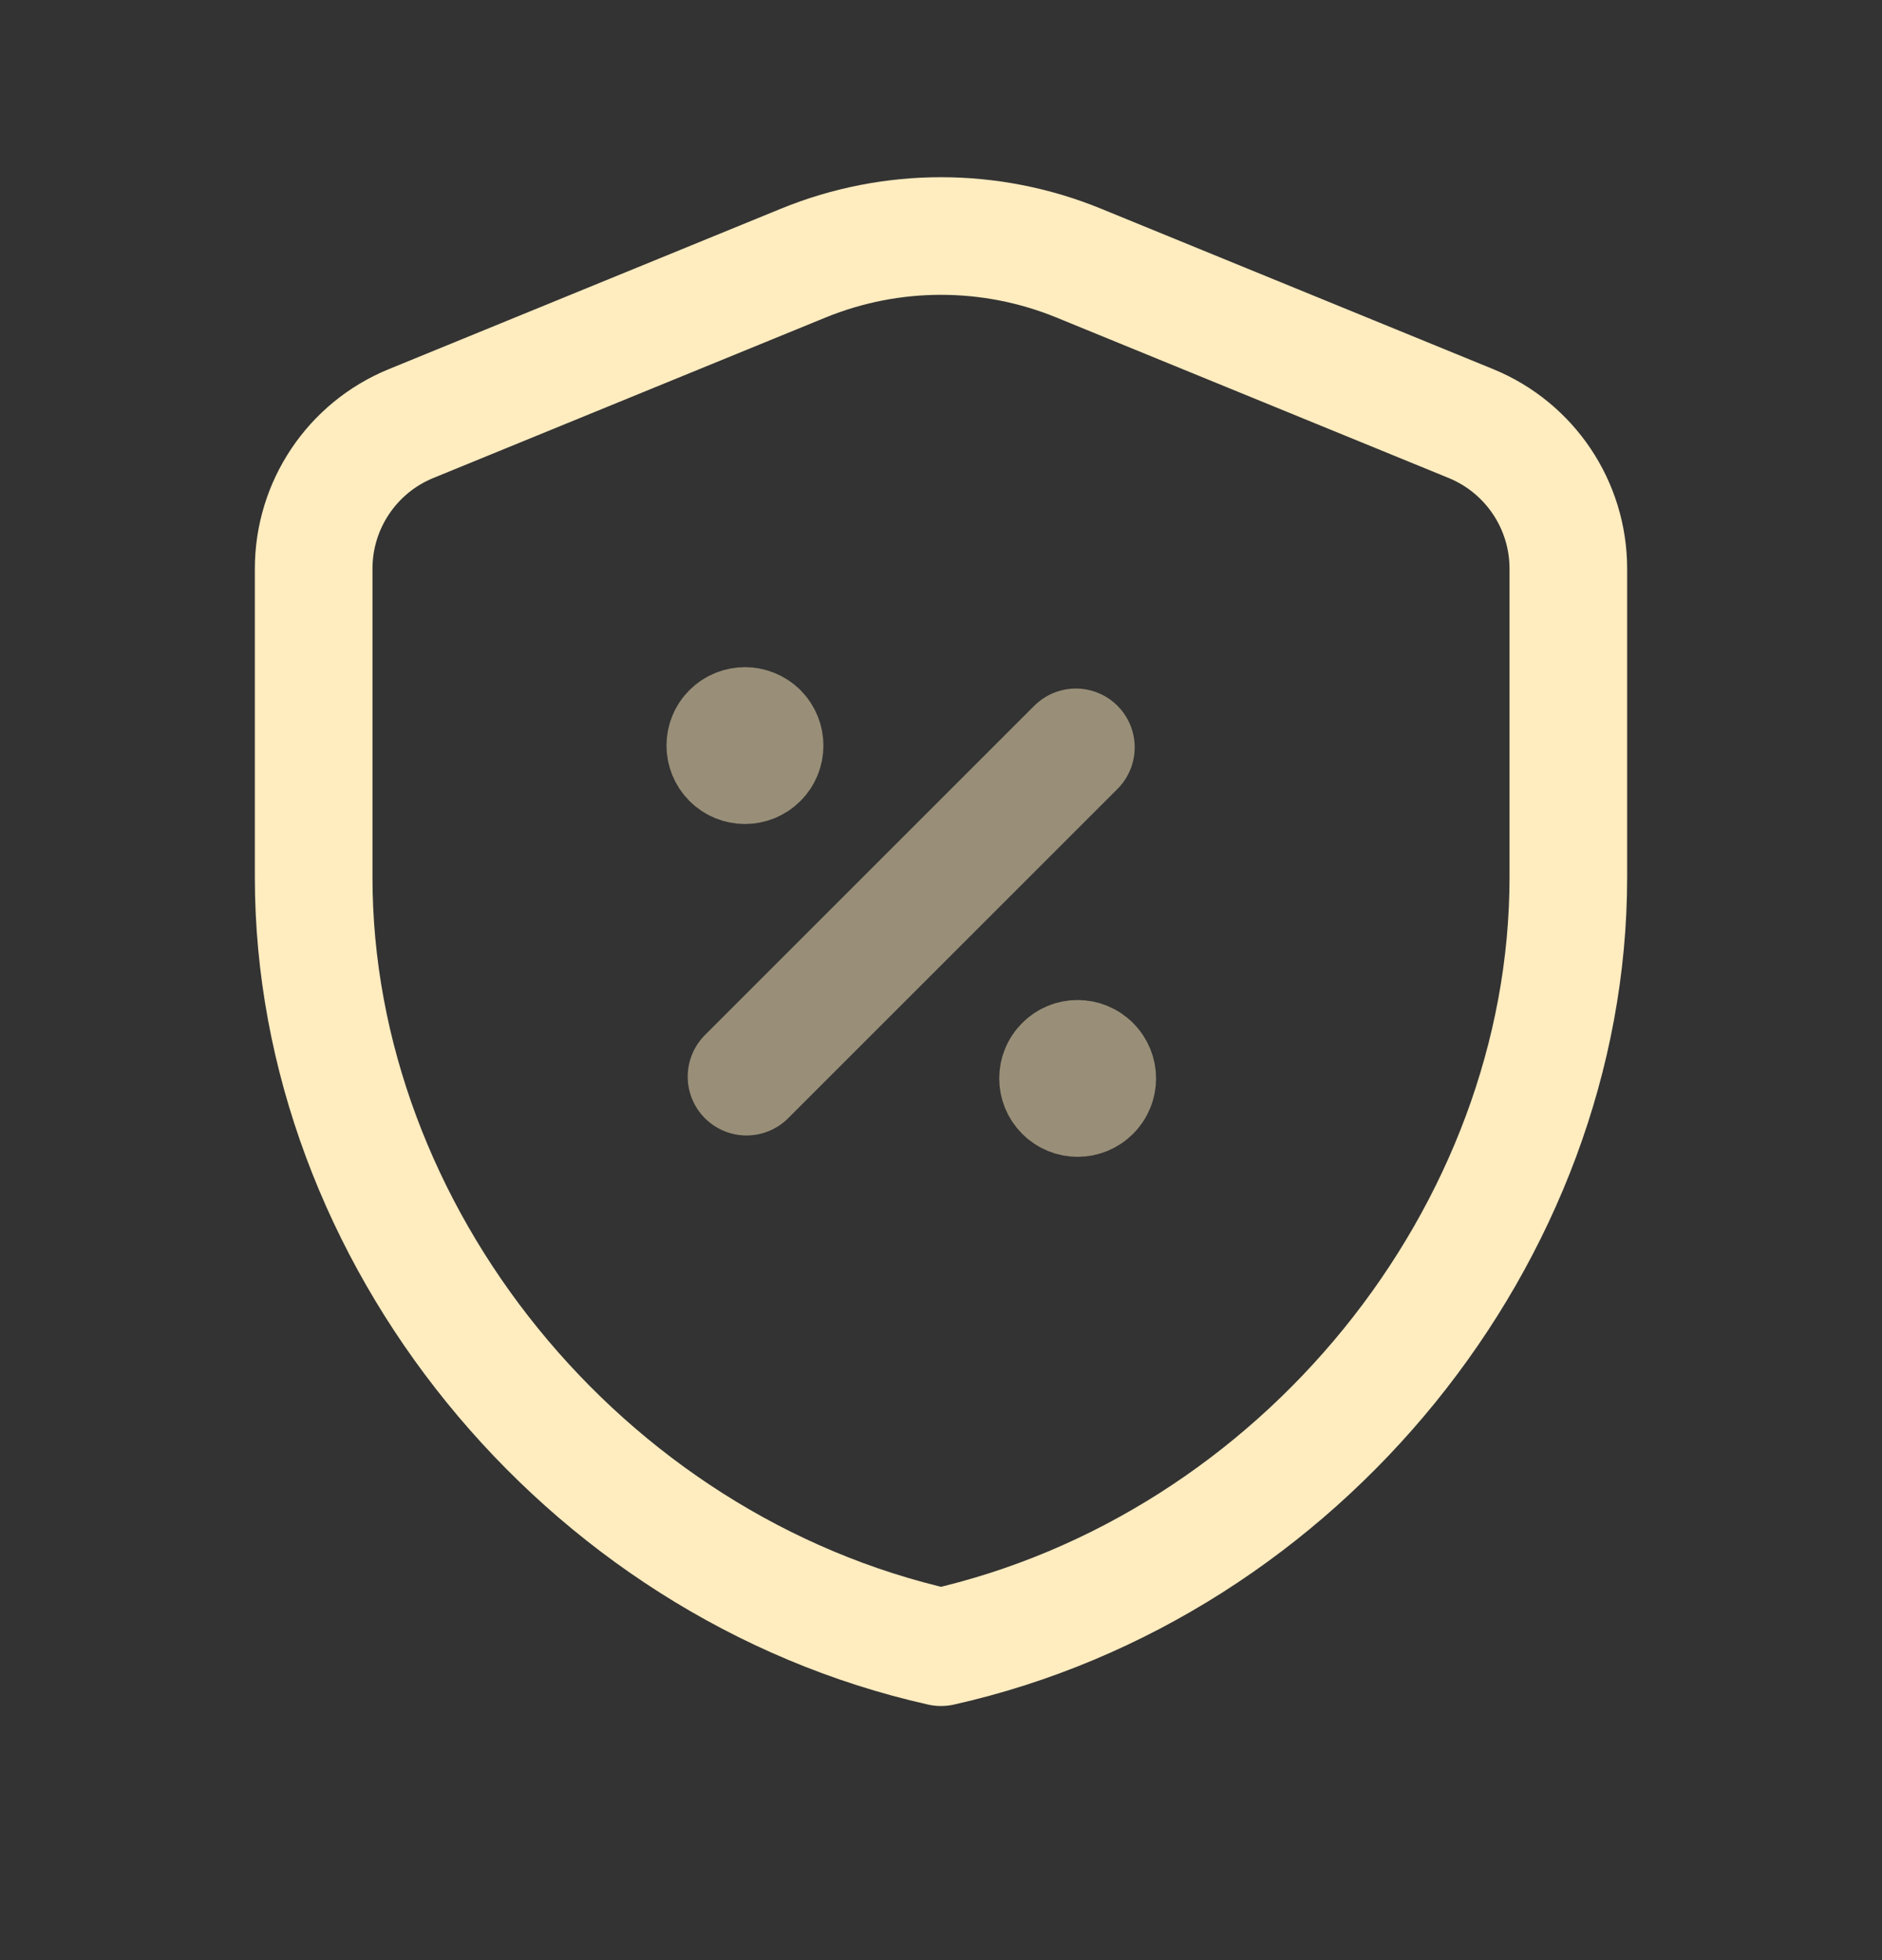 <svg width="24" height="25" viewBox="0 0 24 25" fill="none" xmlns="http://www.w3.org/2000/svg">
<rect x="0" y="0" width="24" height="25" fill="#333333" stroke="none"/>
<path fill-rule="evenodd" clip-rule="evenodd" d="M20 11.191C20 15.732 16.587 19.979 12 21.009C7.413 19.979 4 15.732 4 11.191V7.253C4 6.441 4.491 5.709 5.243 5.402L10.243 3.356C11.369 2.895 12.631 2.895 13.757 3.356L18.757 5.402C19.509 5.71 20 6.441 20 7.253V11.191V11.191Z" stroke="#FFECBF" stroke-width="1.5" stroke-linecap="round" stroke-linejoin="round"/>
<path opacity="0.5" d="M9.52 13.732L13.72 9.532" stroke="#FFECBF" stroke-width="1.5" stroke-linecap="round" stroke-linejoin="round"/>
<path opacity="0.5" d="M13.919 13.578C14.017 13.676 14.017 13.834 13.919 13.931C13.821 14.029 13.663 14.029 13.566 13.931C13.468 13.833 13.468 13.675 13.566 13.578C13.662 13.48 13.821 13.48 13.919 13.578" stroke="#FFECBF" stroke-width="1.5" stroke-linecap="round" stroke-linejoin="round"/>
<path opacity="0.5" d="M9.677 9.332C9.775 9.43 9.775 9.589 9.677 9.686C9.579 9.784 9.42 9.784 9.323 9.686C9.225 9.588 9.225 9.429 9.323 9.332C9.421 9.235 9.579 9.235 9.677 9.332" stroke="#FFECBF" stroke-width="1.5" stroke-linecap="round" stroke-linejoin="round"/>
</svg>
